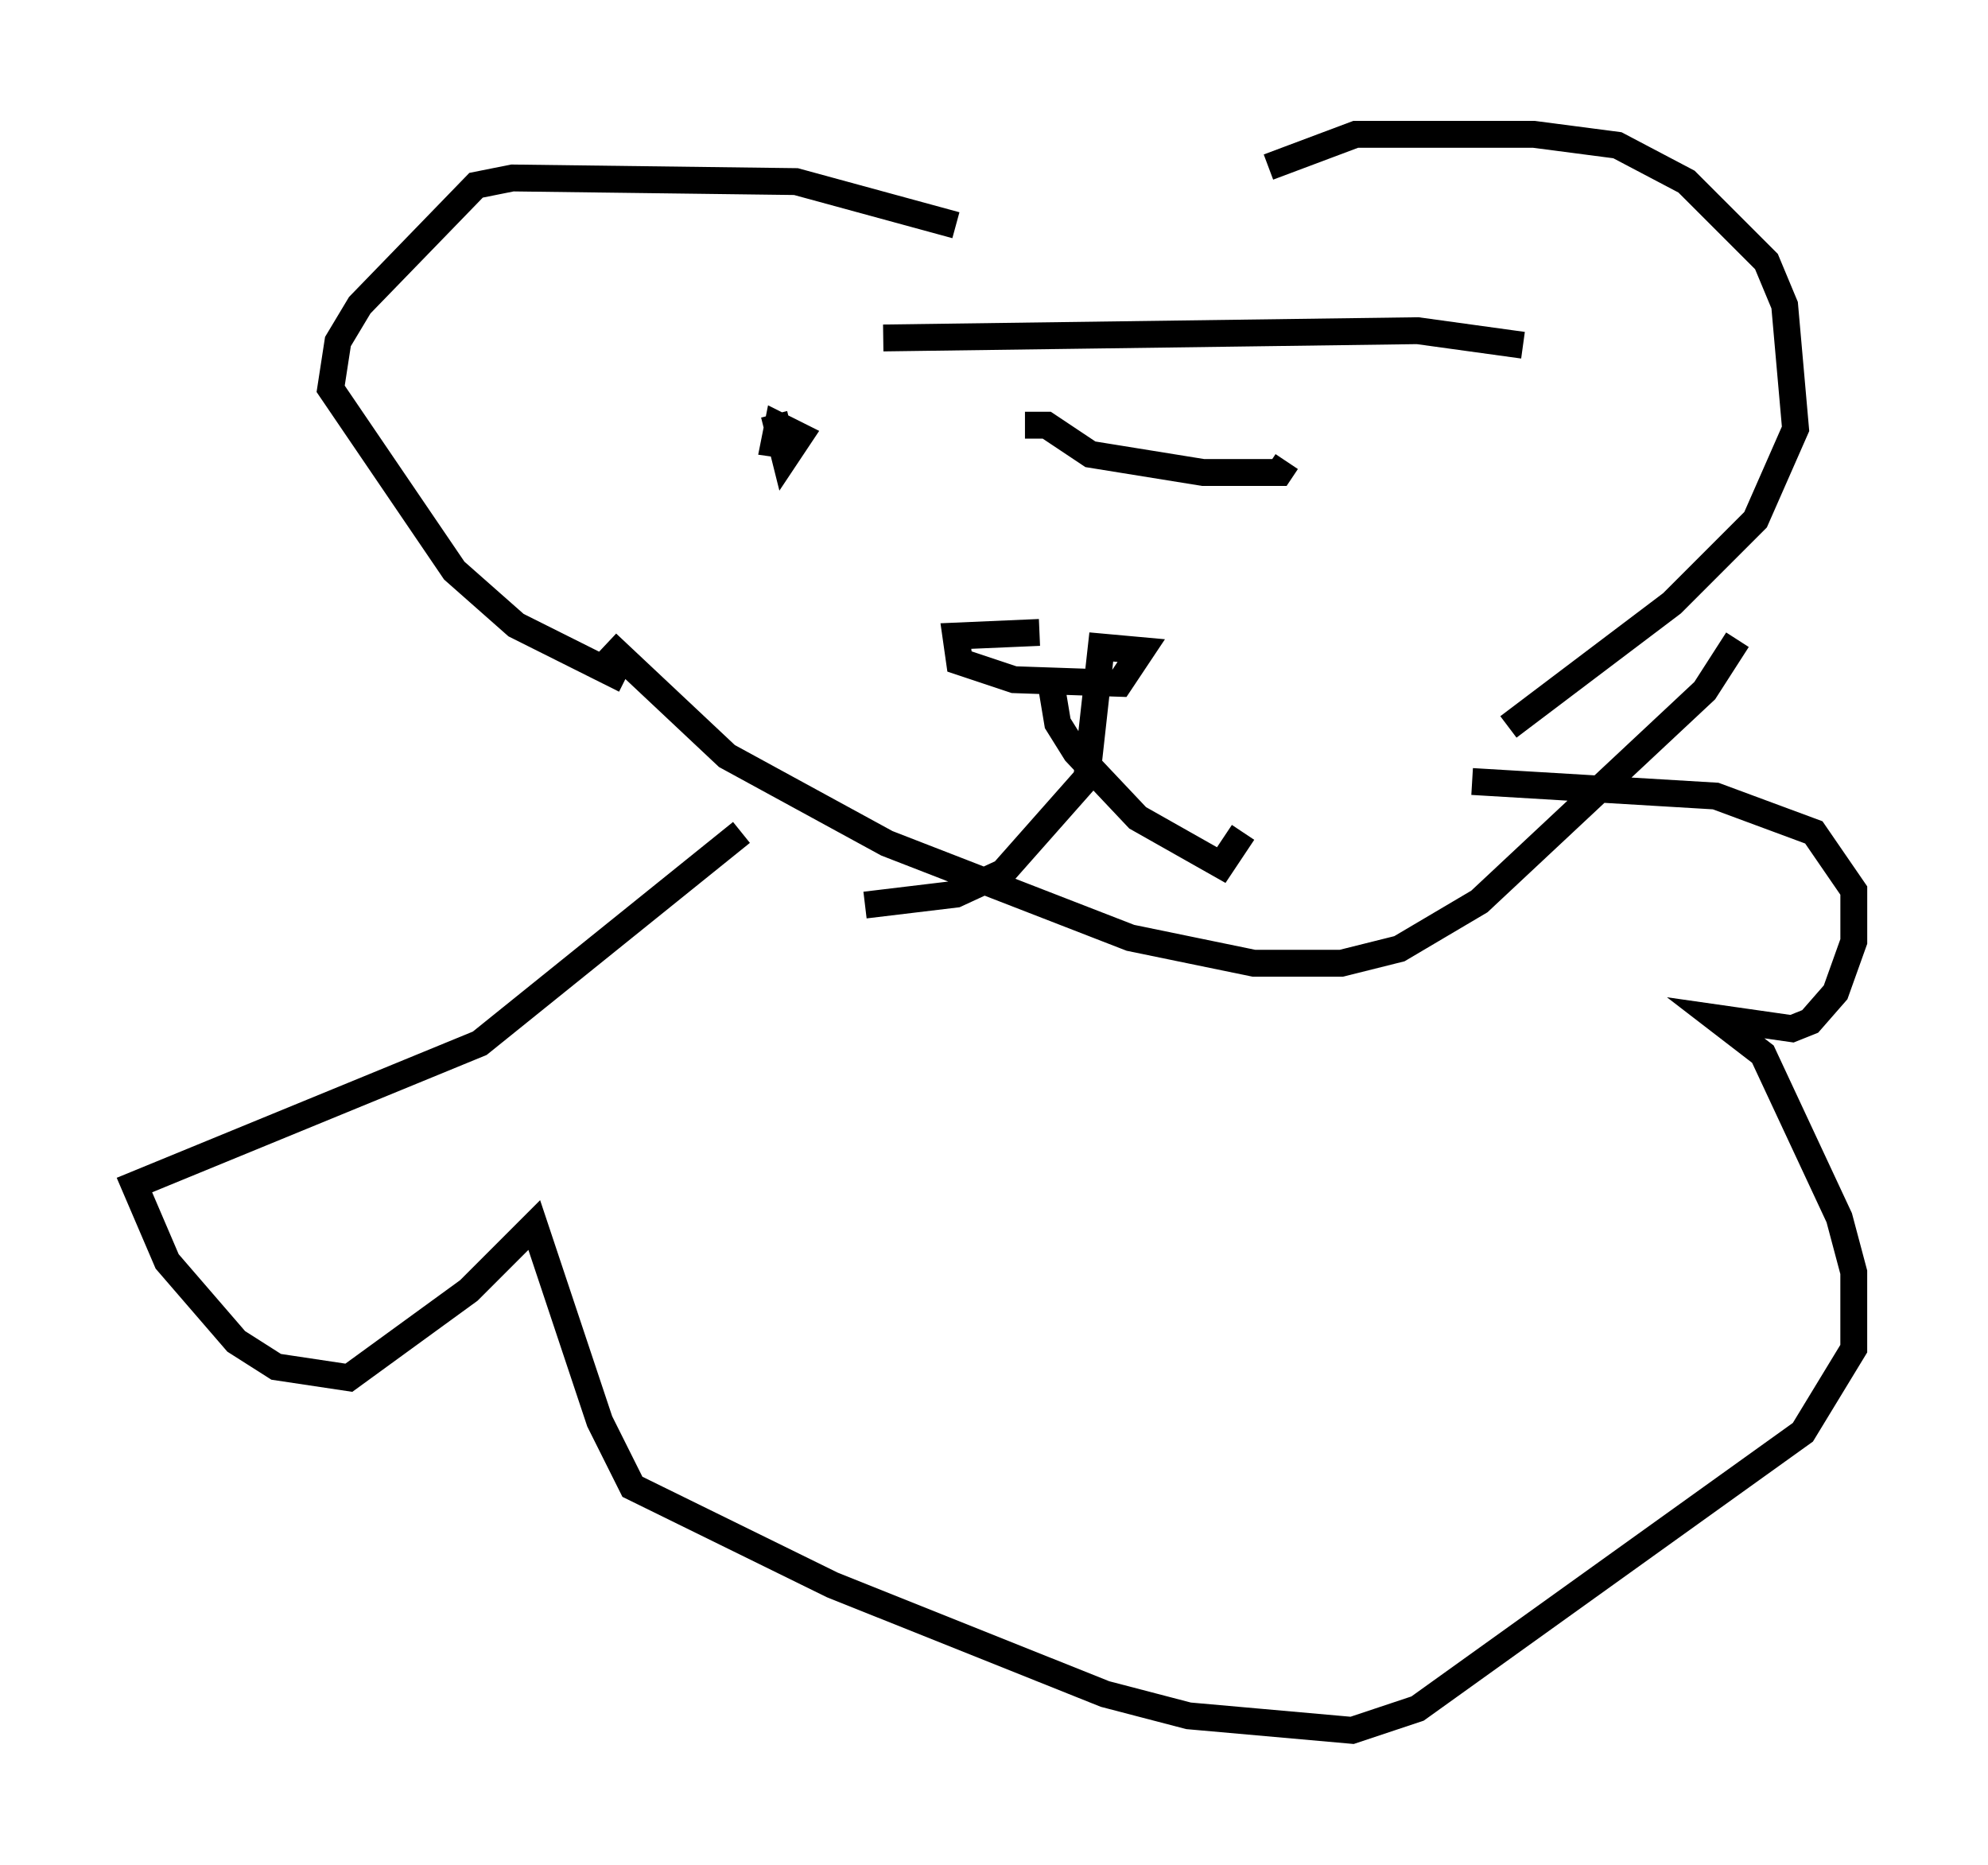 <?xml version="1.0" encoding="utf-8" ?>
<svg baseProfile="full" height="69.404" version="1.1" width="74.005" xmlns="http://www.w3.org/2000/svg" xmlns:ev="http://www.w3.org/2001/xml-events" xmlns:xlink="http://www.w3.org/1999/xlink"><defs /><rect fill="white" height="69.404" width="74.005" x="0" y="0" /><path d="M46.948, 11.089 m0.271, -4.871 l3.248, -1.218 6.631, 0.0 l3.112, 0.406 2.571, 1.353 l2.977, 2.977 0.677, 1.624 l0.406, 4.601 -1.488, 3.383 l-3.112, 3.112 -6.089, 4.601 m-20.568, -18.674 l-5.954, -1.624 -10.555, -0.135 l-1.353, 0.271 -4.33, 4.465 l-0.812, 1.353 -0.271, 1.759 l4.601, 6.766 2.3, 2.03 l4.059, 2.03 m15.426, -1.759 l-3.112, 0.135 0.135, 0.947 l2.03, 0.677 3.924, 0.135 l0.812, -1.218 -1.488, -0.135 l-0.541, 4.871 -3.112, 3.518 l-1.759, 0.812 -3.383, 0.406 m6.901, -8.39 l0.271, 1.624 0.677, 1.083 l2.3, 2.436 3.112, 1.759 l0.812, -1.218 m-0.947, -17.185 l0.0, 0.0 m-16.509, 1.624 l0.406, 1.624 0.541, -0.812 l-0.812, -0.406 -0.135, 0.677 l0.947, 0.135 m8.39, -0.812 l0.812, 0.0 1.624, 1.083 l4.195, 0.677 2.842, 0.0 l0.271, -0.406 m-15.02, -4.601 l19.892, -0.271 3.924, 0.541 m-34.1, 11.096 l4.465, 4.195 5.954, 3.248 l9.066, 3.518 4.601, 0.947 l3.248, 0.0 2.165, -0.541 l2.977, -1.759 8.39, -7.848 l1.218, -1.894 m-37.077, 7.172 l-9.743, 7.848 -12.855, 5.277 l1.218, 2.842 2.571, 2.977 l1.488, 0.947 2.706, 0.406 l4.465, -3.248 2.436, -2.436 l2.436, 7.307 1.218, 2.436 l7.442, 3.654 10.149, 4.059 l3.112, 0.812 6.089, 0.541 l2.436, -0.812 14.344, -10.284 l1.894, -3.112 0.0, -2.842 l-0.541, -2.03 -2.842, -6.089 l-1.759, -1.353 2.842, 0.406 l0.677, -0.271 0.947, -1.083 l0.677, -1.894 0.0, -1.894 l-1.488, -2.165 -3.654, -1.353 l-9.066, -0.541 " fill="none" stroke="black" stroke-width="1" /></svg>